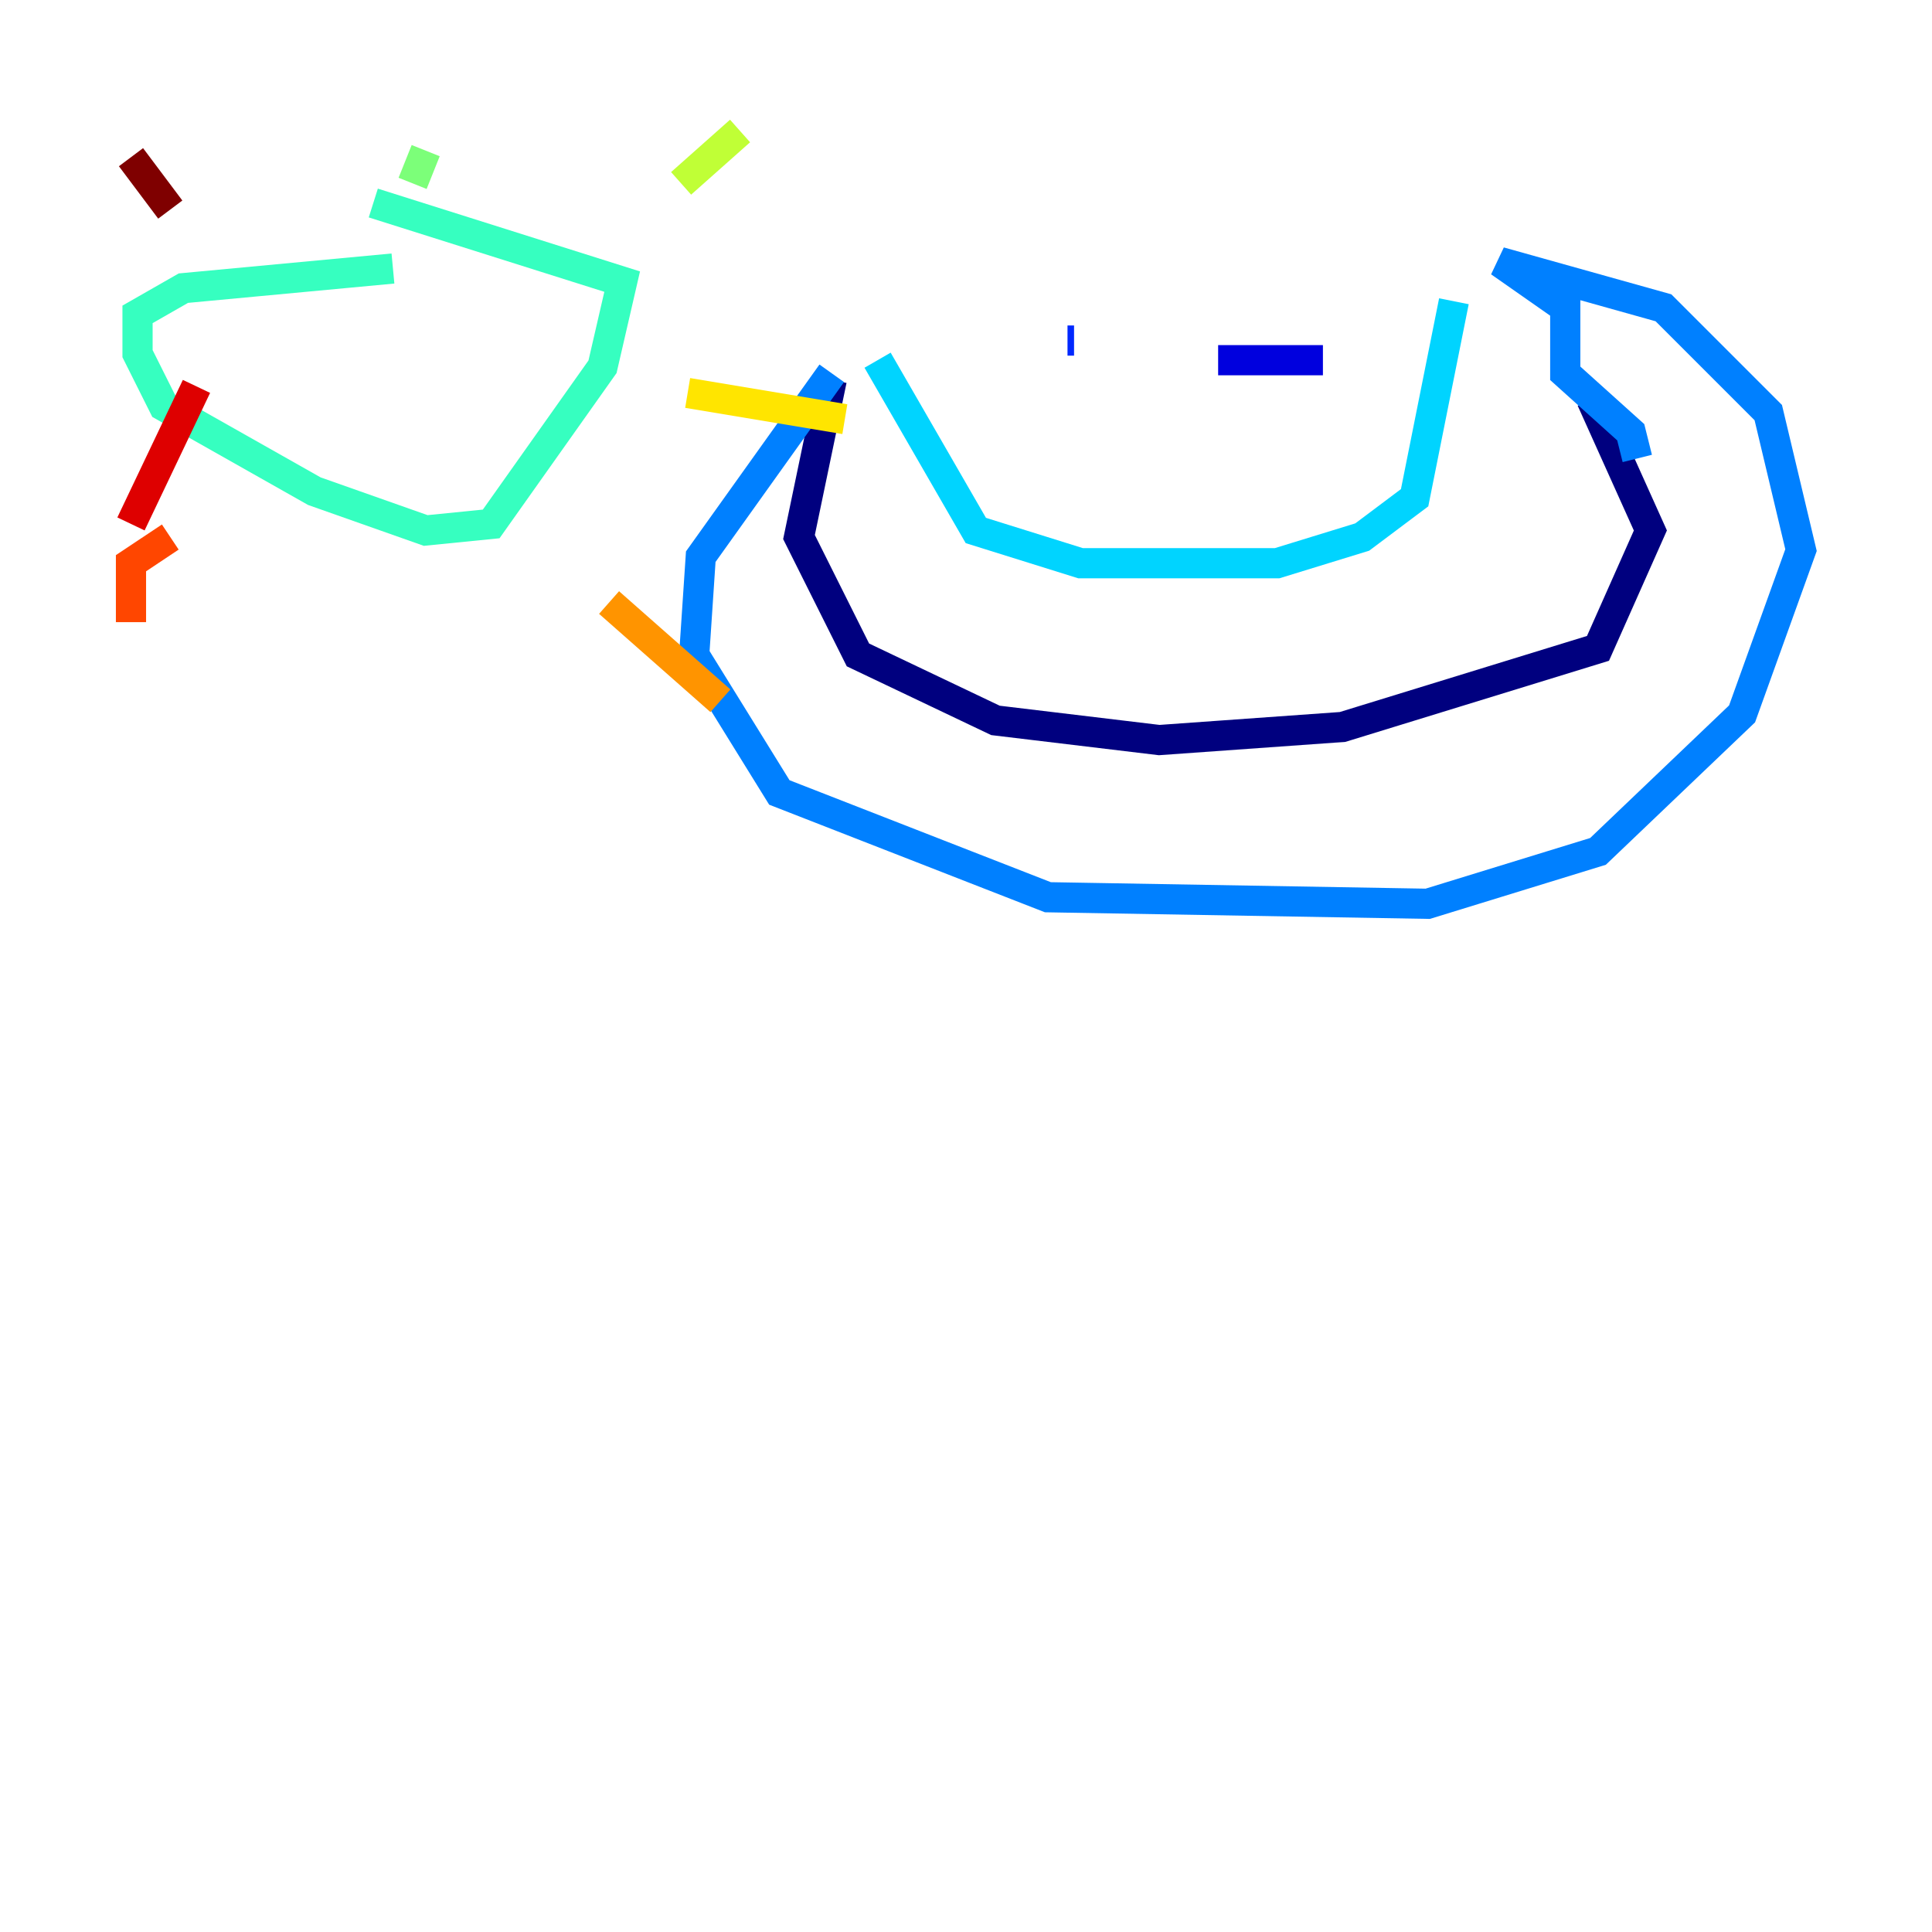 <?xml version="1.0" encoding="utf-8" ?>
<svg baseProfile="tiny" height="128" version="1.2" viewBox="0,0,128,128" width="128" xmlns="http://www.w3.org/2000/svg" xmlns:ev="http://www.w3.org/2001/xml-events" xmlns:xlink="http://www.w3.org/1999/xlink"><defs /><polyline fill="none" points="55.105,25.166 52.936,35.58 56.841,43.39 65.953,47.729 76.8,49.031 88.949,48.163 105.871,42.956 109.342,35.146 105.437,26.468" stroke="#00007f" stroke-width="2" /><polyline fill="none" points="87.647,23.864 80.705,23.864" stroke="#0000de" stroke-width="2" /><polyline fill="none" points="71.159,22.563 70.725,22.563" stroke="#0028ff" stroke-width="2" /><polyline fill="none" points="55.105,24.732 46.427,36.881 45.993,43.39 51.634,52.502 69.424,59.444 94.59,59.878 105.871,56.407 115.417,47.295 119.322,36.447 117.153,27.336 110.21,20.393 99.363,17.356 103.702,20.393 103.702,24.732 108.041,28.637 108.475,30.373" stroke="#0080ff" stroke-width="2" /><polyline fill="none" points="58.142,23.864 64.651,35.146 71.593,37.315 84.61,37.315 90.251,35.58 93.722,32.976 96.325,19.959" stroke="#00d4ff" stroke-width="2" /><polyline fill="none" points="26.034,17.79 12.149,19.091 9.112,20.827 9.112,23.43 10.848,26.902 20.827,32.542 28.203,35.146 32.542,34.712 39.919,24.298 41.22,18.658 24.732,13.451" stroke="#36ffc0" stroke-width="2" /><polyline fill="none" points="28.203,9.98 27.336,12.149" stroke="#7cff79" stroke-width="2" /><polyline fill="none" points="49.031,8.678 45.125,12.149" stroke="#c0ff36" stroke-width="2" /><polyline fill="none" points="45.559,26.034 55.973,27.77" stroke="#ffe500" stroke-width="2" /><polyline fill="none" points="40.352,39.919 47.729,46.427" stroke="#ff9400" stroke-width="2" /><polyline fill="none" points="11.281,35.58 8.678,37.315 8.678,41.22" stroke="#ff4600" stroke-width="2" /><polyline fill="none" points="8.678,34.712 13.017,25.6" stroke="#de0000" stroke-width="2" /><polyline fill="none" points="8.678,10.414 11.281,13.885" stroke="#7f0000" stroke-width="2" /></svg>
